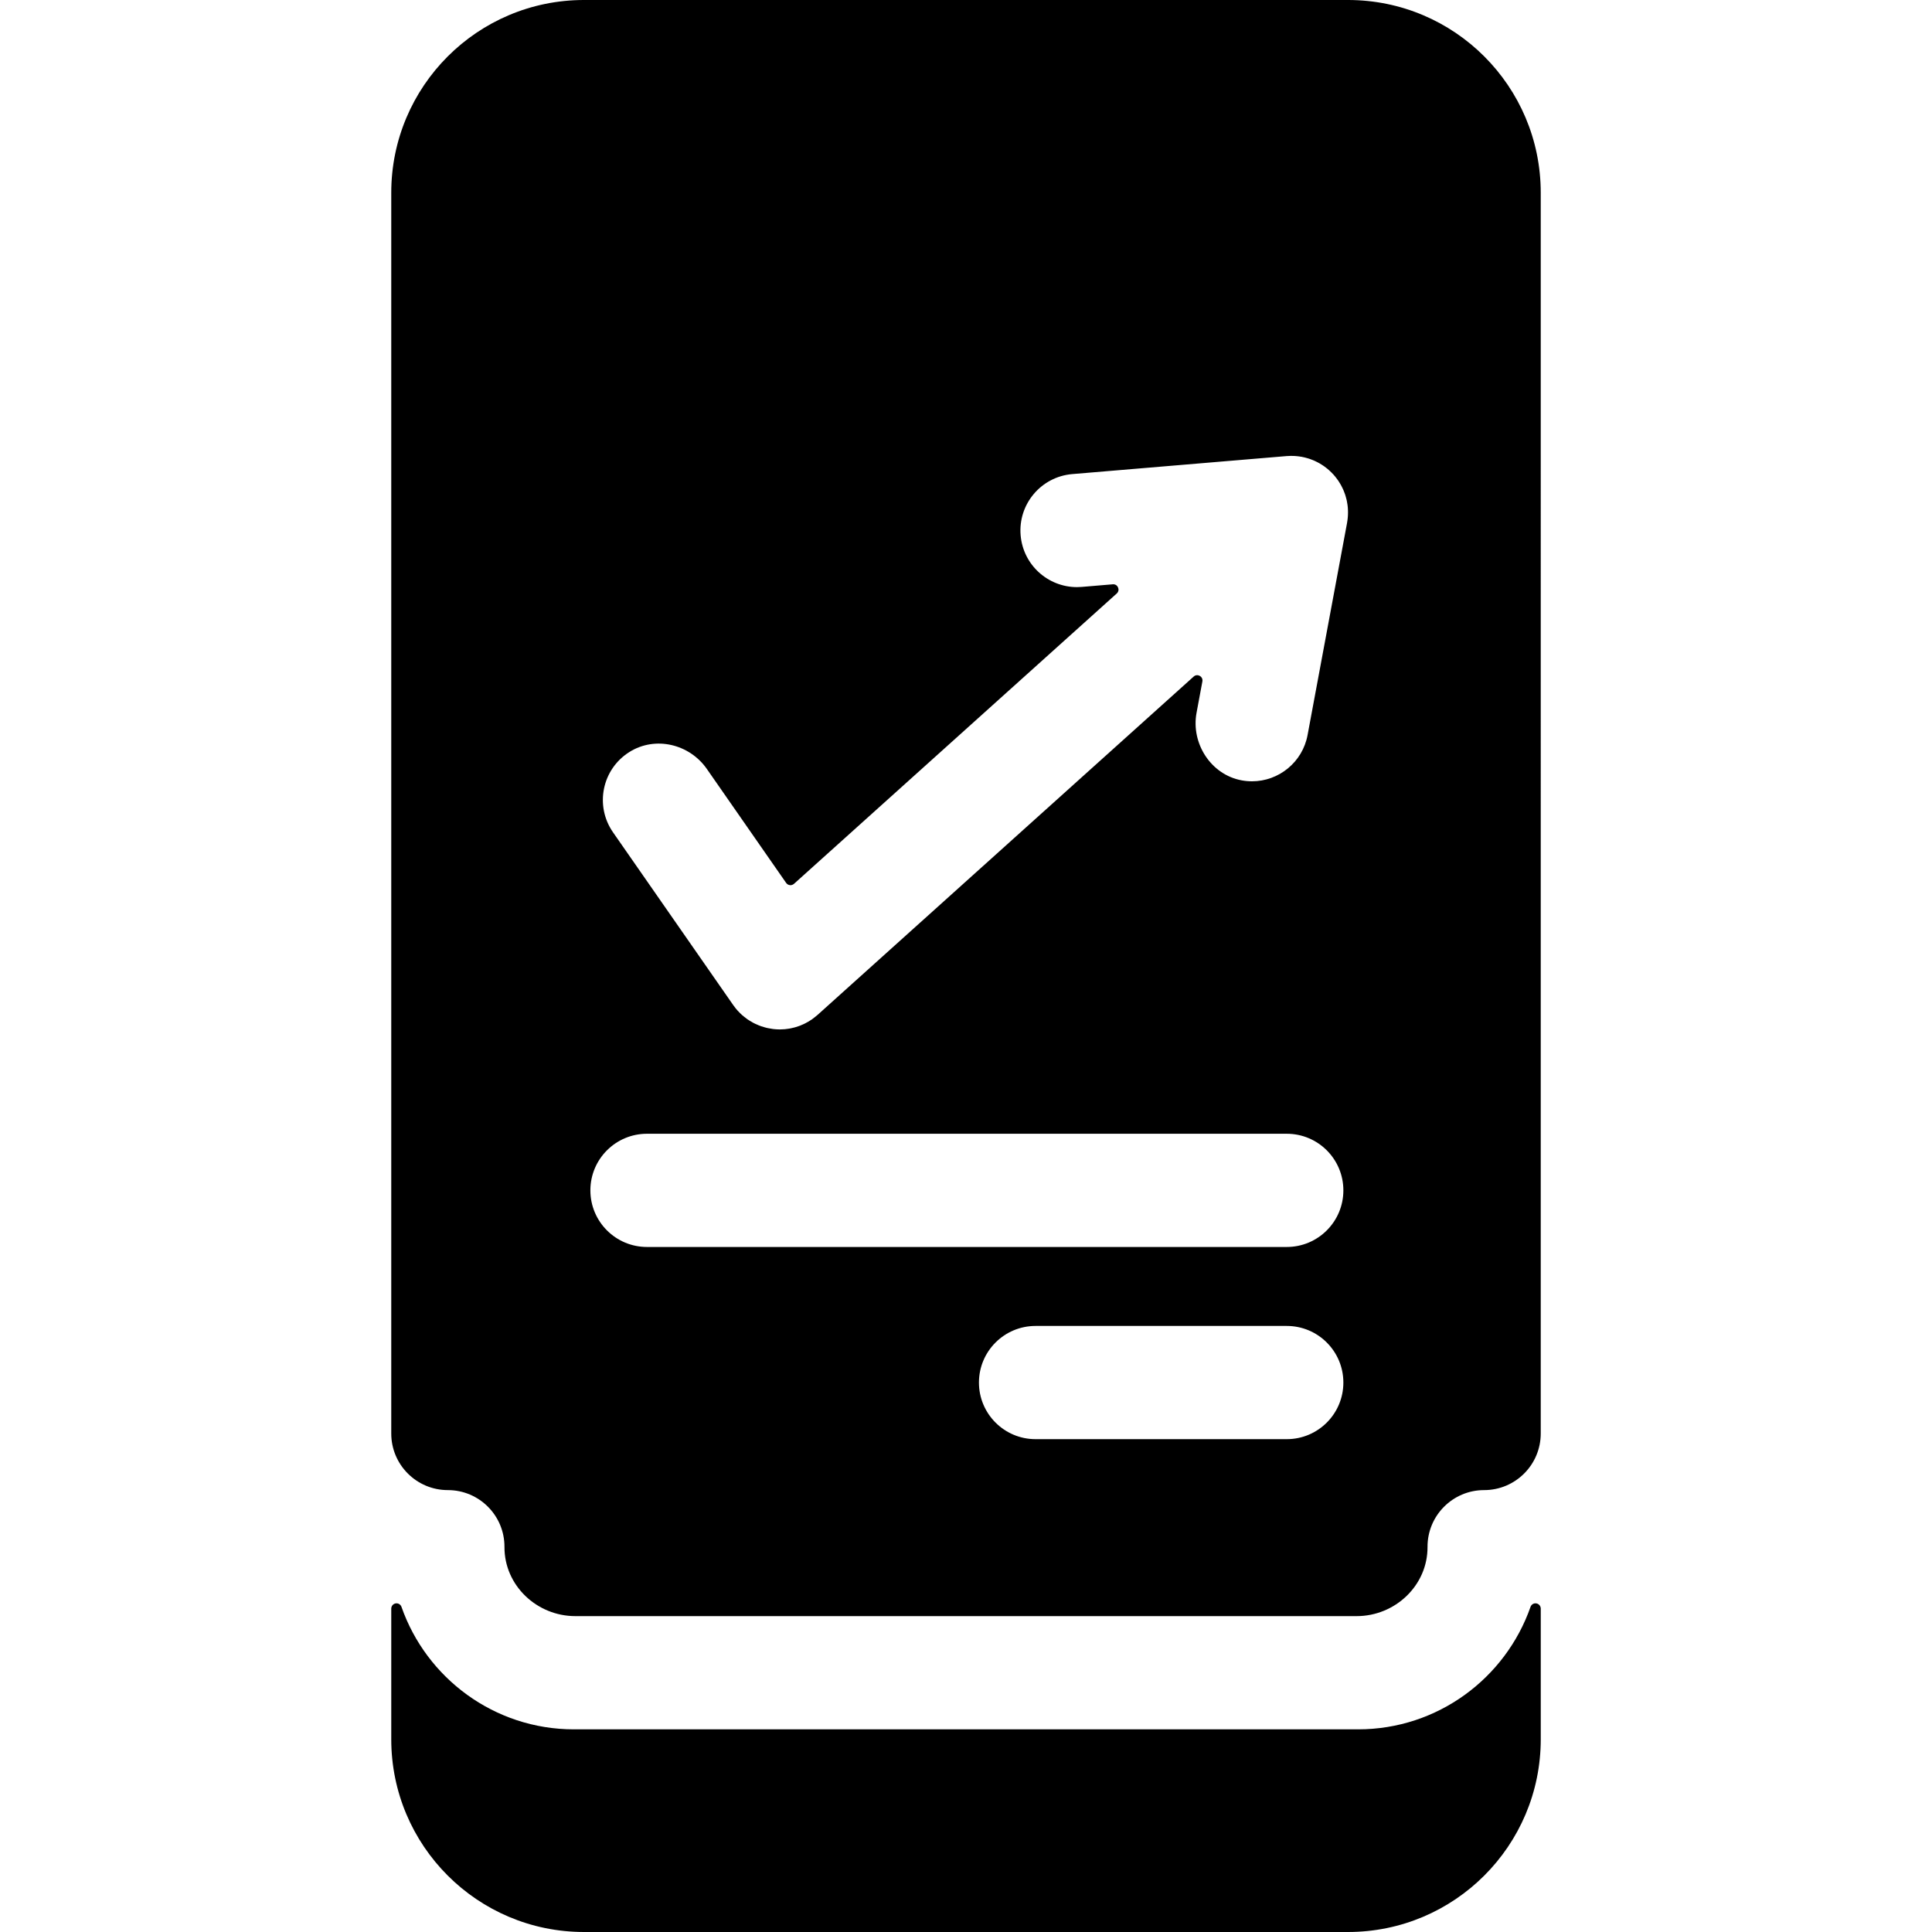 <?xml version="1.0" encoding="iso-8859-1"?>
<!-- Generator: Adobe Illustrator 19.0.0, SVG Export Plug-In . SVG Version: 6.00 Build 0)  -->
<svg xmlns="http://www.w3.org/2000/svg" xmlns:xlink="http://www.w3.org/1999/xlink" version="1.1" id="Capa_1" x="0px" y="0px" viewBox="0 0 512 512" style="enable-background:new 0 0 512 512;" xml:space="preserve">
<g>
	<g>
		<path d="M357.237,0H154.763c-28.209,0-51.077,22.869-51.077,51.077v328.814c-0.001,8.285,6.716,15.002,15.001,15.002    c8.308,0,15.04,6.755,15.002,15.072c-0.046,10.195,8.582,18.324,18.776,18.324h207.067c10.195,0,18.823-8.129,18.776-18.324    c-0.038-8.317,6.693-15.072,15.002-15.072c8.285,0,15.002-6.717,15.002-15.002V51.077C408.314,22.869,385.446,0,357.237,0z     M341.005,381.392h-66.572c-8.285,0-15.002-6.717-15.002-15.002c0-8.285,6.717-15.002,15.002-15.002h66.572    c8.285,0,15.002,6.717,15.002,15.002C356.008,374.675,349.291,381.392,341.005,381.392z M341.005,330.461H171.458    c-8.285,0-15.002-6.717-15.002-15.002c0-8.285,6.717-15.002,15.002-15.002h169.548c8.285,0,15.002,6.717,15.002,15.002    C356.008,323.744,349.291,330.461,341.005,330.461z M357.221,136.363c-0.005,0.147-0.011,0.294-0.021,0.44    c-0.011,0.164-0.026,0.327-0.042,0.491c-0.018,0.187-0.038,0.373-0.064,0.558c-0.021,0.153-0.047,0.305-0.073,0.458    c-0.014,0.084-0.018,0.166-0.034,0.25l-10.467,56.233c-1.344,7.217-7.647,12.26-14.732,12.26c-0.896,0-1.802-0.08-2.715-0.247    c-8.145-1.49-13.489-9.778-11.974-17.918l1.544-8.297c0.244-1.312-1.315-2.187-2.308-1.294l-99.673,89.664    c-0.039,0.035-0.081,0.064-0.12,0.098c-0.166,0.146-0.342,0.282-0.515,0.422c-0.224,0.181-0.449,0.36-0.68,0.526    c-0.052,0.037-0.098,0.08-0.15,0.116c-0.155,0.108-0.316,0.202-0.474,0.303c-0.148,0.095-0.295,0.195-0.445,0.285    c-0.3,0.178-0.605,0.342-0.913,0.497c-0.125,0.063-0.25,0.125-0.377,0.184c-0.322,0.151-0.646,0.292-0.975,0.419    c-0.13,0.05-0.263,0.092-0.394,0.138c-0.274,0.097-0.548,0.188-0.825,0.268c-0.137,0.039-0.275,0.075-0.413,0.11    c-0.281,0.073-0.564,0.137-0.847,0.193c-0.13,0.026-0.26,0.051-0.391,0.074c-0.313,0.053-0.626,0.094-0.94,0.126    c-0.102,0.011-0.203,0.025-0.304,0.034c-0.418,0.035-0.836,0.057-1.254,0.057c-0.024,0-0.048-0.004-0.072-0.004    c-0.534-0.002-1.066-0.036-1.596-0.094c-0.172-0.019-0.34-0.054-0.511-0.079c-0.384-0.056-0.767-0.119-1.146-0.205    c-0.192-0.044-0.381-0.098-0.571-0.149c-0.353-0.094-0.703-0.198-1.049-0.318c-0.196-0.068-0.388-0.142-0.581-0.218    c-0.332-0.131-0.658-0.274-0.981-0.43c-0.194-0.093-0.387-0.187-0.577-0.288c-0.309-0.165-0.609-0.347-0.908-0.535    c-0.189-0.119-0.38-0.234-0.565-0.362c-0.29-0.201-0.568-0.424-0.845-0.647c-0.174-0.14-0.354-0.27-0.522-0.419    c-0.343-0.303-0.669-0.633-0.989-0.972c-0.093-0.098-0.191-0.187-0.281-0.288c-0.38-0.425-0.725-0.868-1.047-1.322    c-0.026-0.036-0.057-0.067-0.082-0.104l-31.867-45.803c-4.874-7.003-2.958-16.7,4.346-21.287    c6.841-4.298,15.906-2.137,20.521,4.495l21.012,30.201c0.48,0.69,1.456,0.803,2.081,0.241l85.534-76.945    c0.995-0.895,0.283-2.543-1.051-2.431l-8.22,0.691c-0.427,0.036-0.853,0.054-1.272,0.054c-7.718,0-14.274-5.918-14.933-13.747    c-0.693-8.256,5.438-15.512,13.693-16.206l56.82-4.774c0.095-0.008,0.187-0.003,0.282-0.009c0.154-0.01,0.307-0.024,0.461-0.029    c0.182-0.006,0.365-0.006,0.548-0.005c0.175,0,0.349,0.004,0.522,0.01c0.142,0.005,0.284,0.011,0.426,0.021    c0.162,0.011,0.323,0.025,0.486,0.041c0.196,0.019,0.392,0.04,0.586,0.067c0.147,0.02,0.293,0.046,0.439,0.071    c0.084,0.014,0.167,0.018,0.251,0.034c0.061,0.011,0.117,0.03,0.178,0.042c0.192,0.038,0.383,0.077,0.573,0.123    c0.155,0.037,0.308,0.083,0.463,0.125c0.145,0.04,0.291,0.077,0.434,0.121c0.163,0.05,0.325,0.101,0.486,0.156    c0.159,0.055,0.316,0.118,0.473,0.178c0.156,0.059,0.313,0.116,0.465,0.18c0.131,0.055,0.261,0.112,0.39,0.17    c0.161,0.073,0.319,0.155,0.478,0.234c0.161,0.08,0.322,0.158,0.479,0.243c0.108,0.059,0.214,0.119,0.321,0.181    c0.158,0.091,0.313,0.189,0.469,0.287c0.155,0.097,0.312,0.193,0.463,0.295c0.1,0.068,0.197,0.139,0.295,0.209    c0.148,0.106,0.292,0.216,0.436,0.328c0.141,0.109,0.284,0.215,0.421,0.329c0.106,0.088,0.208,0.181,0.313,0.272    c0.129,0.114,0.256,0.231,0.382,0.35c0.12,0.113,0.241,0.222,0.357,0.339c0.12,0.121,0.234,0.247,0.35,0.372    c0.058,0.063,0.122,0.117,0.18,0.181c0.055,0.061,0.099,0.127,0.153,0.188c0.09,0.104,0.183,0.205,0.271,0.311    c0.125,0.151,0.241,0.309,0.36,0.465c0.105,0.138,0.21,0.276,0.31,0.417c0.061,0.087,0.124,0.172,0.184,0.26    c0.116,0.172,0.223,0.349,0.332,0.525c0.097,0.158,0.195,0.314,0.286,0.475c0.044,0.078,0.089,0.155,0.131,0.234    c0.099,0.182,0.189,0.369,0.281,0.556c0.084,0.171,0.17,0.341,0.247,0.514c0.038,0.085,0.074,0.17,0.11,0.255    c0.077,0.183,0.145,0.369,0.215,0.556c0.066,0.176,0.136,0.351,0.195,0.528c0.036,0.108,0.069,0.216,0.102,0.325    c0.053,0.173,0.098,0.35,0.146,0.526c0.047,0.175,0.099,0.349,0.139,0.525c0.033,0.141,0.06,0.282,0.088,0.424    c0.032,0.159,0.056,0.32,0.083,0.481c0.028,0.17,0.062,0.339,0.084,0.509c0.022,0.171,0.038,0.343,0.054,0.515    c0.006,0.063,0.02,0.124,0.025,0.188c0.008,0.094,0.003,0.187,0.009,0.281c0.01,0.157,0.024,0.314,0.029,0.471    c0.006,0.178,0.005,0.357,0.005,0.536C357.231,136.02,357.227,136.192,357.221,136.363z"/>
	</g>
</g>
<g>
	<g>
		<path d="M406.917,424.898c-0.595,0-1.117,0.381-1.313,0.943c-6.606,18.875-24.586,32.453-45.686,32.453H152.084    c-21.101,0-39.081-13.578-45.687-32.453c-0.197-0.562-0.718-0.943-1.313-0.943c-0.772,0-1.397,0.625-1.397,1.397v34.628    c0,28.208,22.868,51.076,51.076,51.076h202.476c28.208,0,51.076-22.868,51.076-51.076v-34.628    C408.314,425.523,407.689,424.898,406.917,424.898z"/>
	</g>
</g>
<g>
</g>
<g>
</g>
<g>
</g>
<g>
</g>
<g>
</g>
<g>
</g>
<g>
</g>
<g>
</g>
<g>
</g>
<g>
</g>
<g>
</g>
<g>
</g>
<g>
</g>
<g>
</g>
<g>
</g>
</svg>
